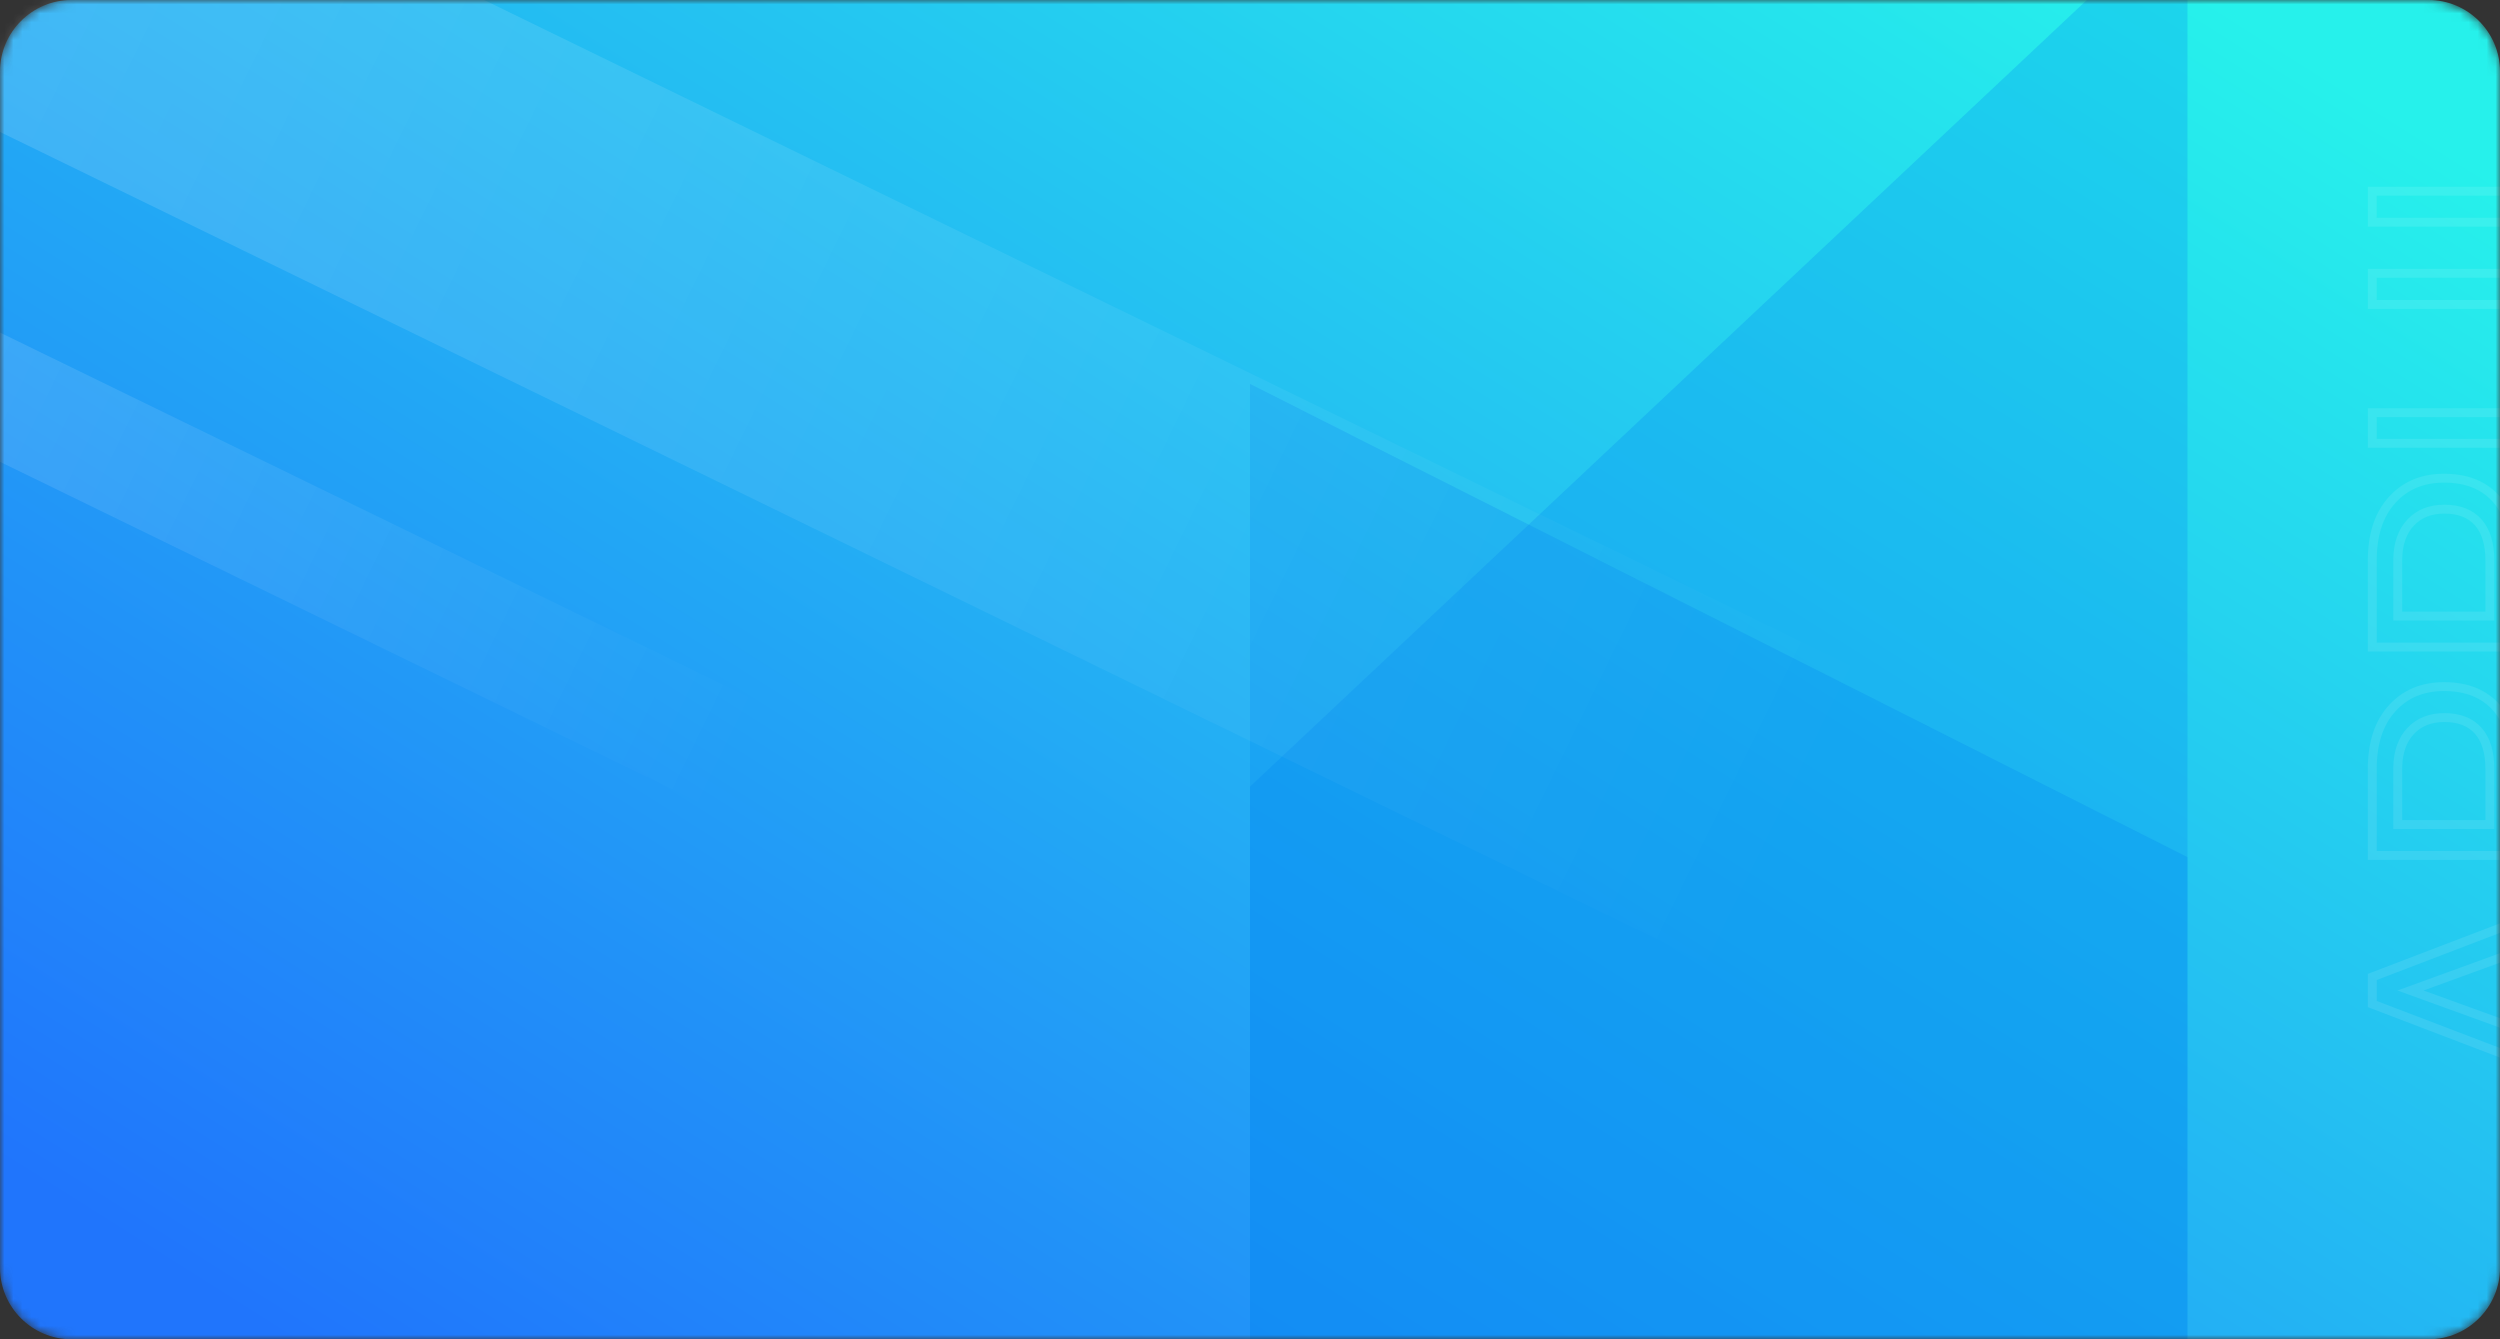 <svg width="280" height="150" viewBox="0 0 280 150" fill="none" xmlns="http://www.w3.org/2000/svg">
<rect x="0" y="0" width="280" height="150" fill="#333333" stroke="none"/>
<mask id="mask0_8_79" style="mask-type:alpha" maskUnits="userSpaceOnUse" x="0" y="0" width="280" height="150">
<path d="M8 0H272C276.4 0 280 3.6 280 8V142C280 146.4 276.4 150 272 150H8C3.6 150 0 146.4 0 142V8C0 3.6 3.6 0 8 0Z" fill="url(#paint0_linear_8_79)"/>
</mask>
<g mask="url(#mask0_8_79)">
<path d="M8 0H272C276.4 0 280 3.6 280 8V142C280 146.4 276.4 150 272 150H8C3.6 150 -0 146.4 -0 142V8C-0 3.6 3.6 0 8 0Z" fill="url(#paint1_linear_8_79)"/>
<path opacity="0.25" d="M140 43L245 96V150H140V43Z" fill="#0084F0"/>
<path opacity="0.25" d="M245 -10.6L140 88.1V150H245V-10.6Z" fill="#0084F0"/>
<path opacity="0.15" d="M-17.4 6.3L-1.2 -27L210 75.9L193.8 109.2L-17.4 6.3Z" fill="url(#paint2_linear_8_79)"/>
<path opacity="0.15" d="M-29.2 37.5L-23.5 25.8L85.3 78.8L79.6 90.5L-29.2 37.5Z" fill="url(#paint3_linear_8_79)"/>
<g opacity="0.3">
<path opacity="0.3" d="M285.134 105.425L284.963 104.956L284.634 105.076V105.425H285.134ZM285.134 116.446H284.634V116.797L284.965 116.916L285.134 116.446ZM292 118.921H292.5V118.569L292.169 118.45L292 118.921ZM292 122.498L291.821 122.965L292.5 123.224V122.498H292ZM265.695 112.453H265.195V112.797L265.516 112.92L265.695 112.453ZM265.695 109.418L265.516 108.951L265.195 109.074V109.418H265.695ZM292 99.355H292.5V98.628L291.821 98.888L292 99.355ZM292 102.914L292.171 103.383L292.5 103.263V102.914H292ZM282.28 115.398L282.109 115.868L282.78 116.111V115.398H282.28ZM282.28 106.455H282.78V105.741L282.109 105.985L282.28 106.455ZM269.977 110.935L269.805 110.466L268.513 110.936L269.806 111.405L269.977 110.935ZM284.634 105.425V116.446H285.634V105.425H284.634ZM284.965 116.916L291.83 119.391L292.169 118.45L285.304 115.975L284.965 116.916ZM291.5 118.921V122.498H292.5V118.921H291.5ZM292.178 122.031L265.873 111.986L265.516 112.92L291.821 122.965L292.178 122.031ZM266.195 112.453V109.418H265.195V112.453H266.195ZM265.873 109.885L292.178 99.822L291.821 98.888L265.516 108.951L265.873 109.885ZM291.5 99.355V102.914H292.5V99.355H291.5ZM291.828 102.444L284.963 104.956L285.306 105.895L292.171 103.383L291.828 102.444ZM282.78 115.398V106.455H281.78V115.398H282.78ZM282.109 105.985L269.805 110.466L270.148 111.405L282.451 106.925L282.109 105.985ZM269.806 111.405L282.109 115.868L282.45 114.928L270.147 110.465L269.806 111.405ZM281.702 92.345H281.202V92.845H281.702V92.345ZM292 92.345H292.5V91.845H292V92.345ZM292 95.814V96.314H292.5V95.814H292ZM265.695 95.814H265.195V96.314H265.695V95.814ZM267.899 79.355L268.27 79.691L268.271 79.689L267.899 79.355ZM279.642 79.301L280.021 78.974L280.02 78.974L279.642 79.301ZM278.865 92.345V92.845H279.365V92.345H278.865ZM277.564 81.848L277.94 81.519L277.938 81.516L277.564 81.848ZM268.549 85.913L268.049 85.903V85.913H268.549ZM268.549 92.345H268.049V92.845H268.549V92.345ZM281.702 92.845H292V91.845H281.702V92.845ZM291.5 92.345V95.814H292.5V92.345H291.5ZM292 95.314H265.695V96.314H292V95.314ZM266.195 95.814V86.112H265.195V95.814H266.195ZM266.195 86.112C266.195 83.318 266.907 81.199 268.27 79.691L267.528 79.02C265.952 80.764 265.195 83.149 265.195 86.112H266.195ZM268.271 79.689C269.636 78.168 271.44 77.398 273.734 77.398V76.398C271.187 76.398 269.101 77.266 267.527 79.021L268.271 79.689ZM273.734 77.398C276.175 77.398 277.993 78.159 279.264 79.628L280.02 78.974C278.521 77.24 276.4 76.398 273.734 76.398V77.398ZM279.264 79.628C280.531 81.096 281.202 83.244 281.202 86.148H282.202C282.202 83.103 281.499 80.686 280.021 78.974L279.264 79.628ZM281.202 86.148V92.345H282.202V86.148H281.202ZM279.365 92.345V86.112H278.365V92.345H279.365ZM279.365 86.112C279.365 84.186 278.915 82.629 277.94 81.519L277.189 82.178C277.948 83.043 278.365 84.329 278.365 86.112H279.365ZM277.938 81.516C276.941 80.396 275.525 79.867 273.771 79.867V80.867C275.316 80.867 276.429 81.325 277.191 82.181L277.938 81.516ZM273.771 79.867C272.09 79.867 270.699 80.402 269.65 81.504L270.375 82.193C271.206 81.32 272.319 80.867 273.771 80.867V79.867ZM269.65 81.504C268.604 82.604 268.087 84.09 268.049 85.903L269.049 85.924C269.083 84.292 269.542 83.068 270.375 82.193L269.65 81.504ZM268.049 85.913V92.345H269.049V85.913H268.049ZM268.549 92.845H278.865V91.845H268.549V92.845ZM281.702 69.003H281.202V69.503H281.702V69.003ZM292 69.003H292.5V68.503H292V69.003ZM292 72.472V72.972H292.5V72.472H292ZM265.695 72.472H265.195V72.972H265.695V72.472ZM267.899 56.014L268.27 56.349L268.271 56.347L267.899 56.014ZM279.642 55.959L280.021 55.633L280.02 55.632L279.642 55.959ZM278.865 69.003V69.503H279.365V69.003H278.865ZM277.564 58.507L277.94 58.177L277.938 58.174L277.564 58.507ZM268.549 62.572L268.049 62.561V62.572H268.549ZM268.549 69.003H268.049V69.503H268.549V69.003ZM281.702 69.503H292V68.503H281.702V69.503ZM291.5 69.003V72.472H292.5V69.003H291.5ZM292 71.972H265.695V72.972H292V71.972ZM266.195 72.472V62.77H265.195V72.472H266.195ZM266.195 62.77C266.195 59.976 266.907 57.857 268.27 56.349L267.528 55.678C265.952 57.422 265.195 59.808 265.195 62.77H266.195ZM268.271 56.347C269.636 54.826 271.44 54.056 273.734 54.056V53.056C271.187 53.056 269.101 53.925 267.527 55.68L268.271 56.347ZM273.734 54.056C276.175 54.056 277.993 54.817 279.264 56.286L280.02 55.632C278.521 53.898 276.4 53.056 273.734 53.056V54.056ZM279.264 56.286C280.531 57.754 281.202 59.902 281.202 62.806H282.202C282.202 59.761 281.499 57.345 280.021 55.633L279.264 56.286ZM281.202 62.806V69.003H282.202V62.806H281.202ZM279.365 69.003V62.77H278.365V69.003H279.365ZM279.365 62.77C279.365 60.844 278.915 59.287 277.94 58.177L277.189 58.837C277.948 59.702 278.365 60.987 278.365 62.77H279.365ZM277.938 58.174C276.941 57.054 275.525 56.525 273.771 56.525V57.525C275.316 57.525 276.429 57.983 277.191 58.839L277.938 58.174ZM273.771 56.525C272.09 56.525 270.699 57.06 269.65 58.162L270.375 58.851C271.206 57.978 272.319 57.525 273.771 57.525V56.525ZM269.65 58.162C268.604 59.262 268.087 60.748 268.049 62.561L269.049 62.582C269.083 60.95 269.542 59.727 270.375 58.851L269.65 58.162ZM268.049 62.572V69.003H269.049V62.572H268.049ZM268.549 69.503H278.865V68.503H268.549V69.503ZM265.695 30.612V30.112H265.195V30.612H265.695ZM283.581 30.612L283.583 30.112H283.581V30.612ZM289.669 32.961L289.318 33.317L289.32 33.318L289.669 32.961ZM292.325 39.248L292.824 39.228L292.824 39.22L292.823 39.212L292.325 39.248ZM292.361 40.169H292.861V40.159L292.86 40.15L292.361 40.169ZM290.03 47.053L290.4 47.389L290.03 47.053ZM283.617 49.654V50.154L283.621 50.154L283.617 49.654ZM265.695 49.654H265.195V50.154H265.695V49.654ZM265.695 46.221V45.721H265.195V46.221H265.695ZM287.953 44.65L288.304 45.005L288.306 45.003L287.953 44.65ZM287.953 35.671L287.599 36.024L287.601 36.026L287.953 35.671ZM265.695 34.099H265.195V34.599H265.695V34.099ZM265.695 31.112H283.581V30.112H265.695V31.112ZM283.578 31.112C285.946 31.124 287.845 31.866 289.318 33.317L290.02 32.605C288.338 30.948 286.177 30.125 283.583 30.112L283.578 31.112ZM289.32 33.318C290.793 34.758 291.64 36.73 291.826 39.284L292.823 39.212C292.624 36.466 291.701 34.247 290.018 32.603L289.32 33.318ZM291.825 39.267L291.861 40.189L292.86 40.15L292.824 39.228L291.825 39.267ZM291.861 40.169C291.861 42.955 291.111 45.119 289.66 46.716L290.4 47.389C292.057 45.565 292.861 43.14 292.861 40.169H291.861ZM289.66 46.716C288.217 48.305 286.222 49.131 283.612 49.154L283.621 50.154C286.455 50.129 288.736 49.221 290.4 47.389L289.66 46.716ZM283.617 49.154H265.695V50.154H283.617V49.154ZM266.195 49.654V46.221H265.195V49.654H266.195ZM265.695 46.721H283.508V45.721H265.695V46.721ZM283.508 46.721C285.505 46.721 287.127 46.169 288.304 45.005L287.601 44.294C286.659 45.226 285.318 45.721 283.508 45.721V46.721ZM288.306 45.003C289.474 43.835 290.024 42.198 290.024 40.169H289.024C289.024 42.018 288.527 43.368 287.599 44.296L288.306 45.003ZM290.024 40.169C290.024 38.118 289.475 36.473 288.304 35.315L287.601 36.026C288.526 36.94 289.024 38.294 289.024 40.169H290.024ZM288.306 35.317C287.14 34.151 285.523 33.599 283.526 33.599V34.599C285.336 34.599 286.67 35.095 287.599 36.024L288.306 35.317ZM283.526 33.599H265.695V34.599H283.526V33.599ZM266.195 34.099V30.612H265.195V34.099H266.195ZM292 21.416H292.5V20.916H292V21.416ZM292 24.885V25.385H292.5V24.885H292ZM265.695 24.885H265.195V25.385H265.695V24.885ZM265.695 21.416V20.916H265.195V21.416H265.695ZM291.5 21.416V24.885H292.5V21.416H291.5ZM292 24.385H265.695V25.385H292V24.385ZM266.195 24.885V21.416H265.195V24.885H266.195ZM265.695 21.916H292V20.916H265.695V21.916Z" fill="white"/>
</g>
</g>
<defs>
<linearGradient id="paint0_linear_8_79" x1="271.963" y1="15.095" x2="142.475" y2="220.079" gradientUnits="userSpaceOnUse">
<stop stop-color="#26F1EB"/>
<stop offset="1" stop-color="#2075FC"/>
</linearGradient>
<linearGradient id="paint1_linear_8_79" x1="271.962" y1="15.095" x2="142.474" y2="220.079" gradientUnits="userSpaceOnUse">
<stop stop-color="#26F1EB"/>
<stop offset="1" stop-color="#2075FC"/>
</linearGradient>
<linearGradient id="paint2_linear_8_79" x1="-9.346" y1="-10.397" x2="201.919" y2="92.533" gradientUnits="userSpaceOnUse">
<stop stop-color="white"/>
<stop offset="1" stop-color="white" stop-opacity="0"/>
</linearGradient>
<linearGradient id="paint3_linear_8_79" x1="-26.369" y1="31.615" x2="82.41" y2="84.613" gradientUnits="userSpaceOnUse">
<stop stop-color="white"/>
<stop offset="1" stop-color="white" stop-opacity="0"/>
</linearGradient>
</defs>
</svg>
